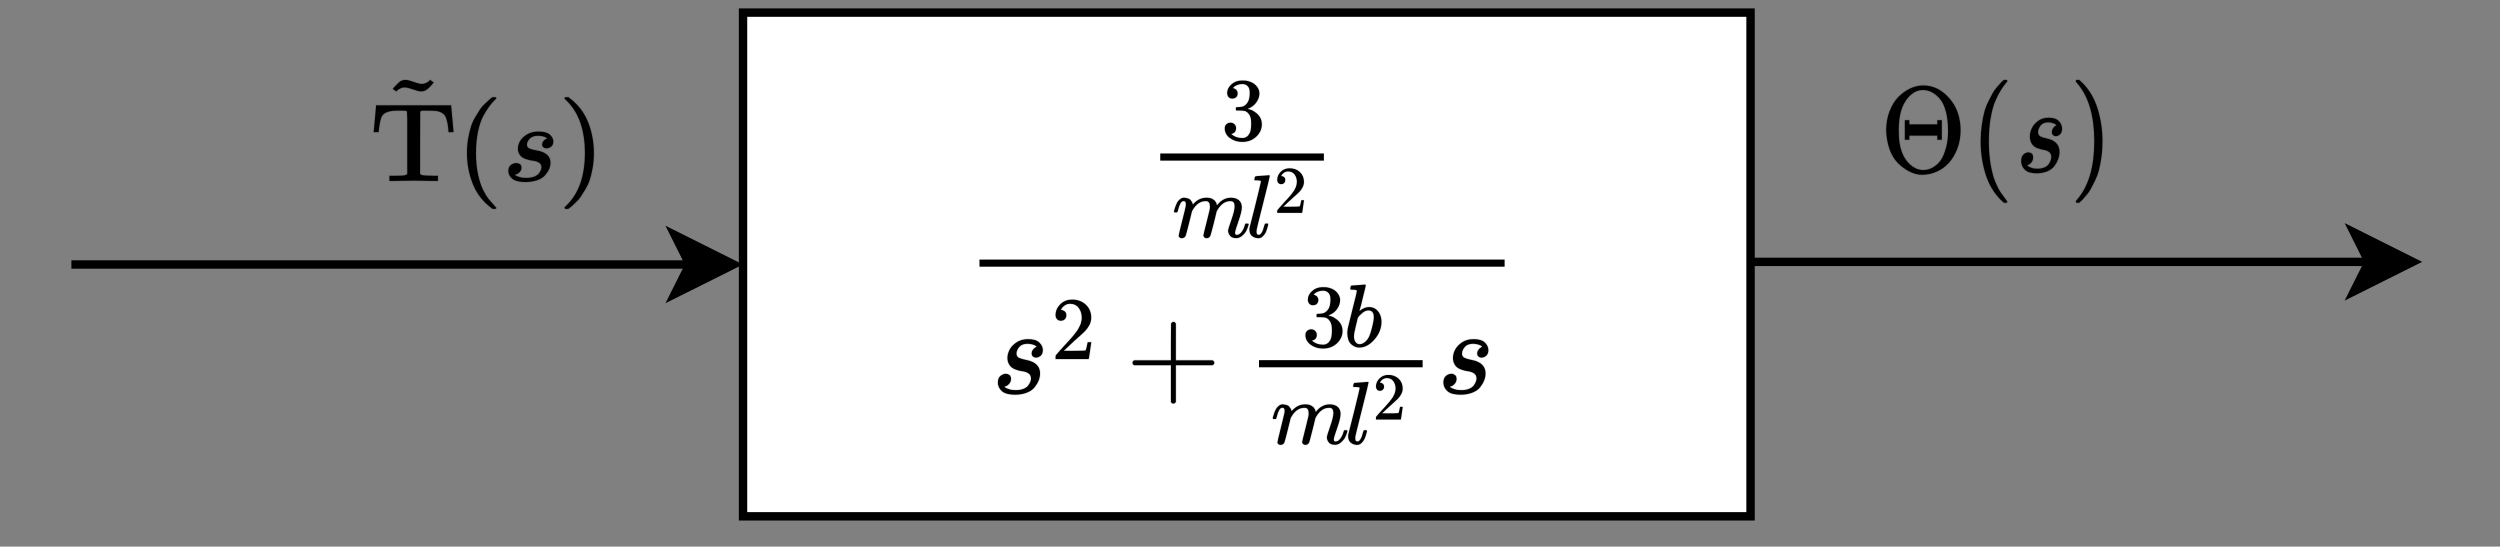 <?xml version="1.0" encoding="UTF-8" standalone="no"?>
<svg 
   width="223.92pt"
   height="48.96pt"
   viewBox="0 0 223.92 48.96"
   version="1.1"
   id="svg71"
   xmlns="http://www.w3.org/2000/svg"
   xmlns:svg="http://www.w3.org/2000/svg" content="%3Cmxfile%20host%3D%22app.diagrams.net%22%20modified%3D%222023-04-05T09%3A17%3A51.542Z%22%20agent%3D%22Mozilla%2F5.0%20(Windows%20NT%2010.0%3B%20Win64%3B%20x64%3B%20rv%3A109.0)%20Gecko%2F20100101%20Firefox%2F111.0%22%20etag%3D%22YkZkEja9U2brMIQycuMo%22%20version%3D%2221.1.2%22%3E%20%20%20%3Cdiagram%20name%3D%22pendule%22%20id%3D%2217q1BwtK06HFn6PT9vOx%22%3E%20%20%20%20%20%3CmxGraphModel%20dx%3D%221056%22%20dy%3D%22328%22%20grid%3D%221%22%20gridSize%3D%2210%22%20guides%3D%221%22%20tooltips%3D%221%22%20connect%3D%221%22%20arrows%3D%221%22%20fold%3D%221%22%20page%3D%220%22%20pageScale%3D%221%22%20pageWidth%3D%22850%22%20pageHeight%3D%221100%22%20math%3D%221%22%20shadow%3D%220%22%3E%20%20%20%20%20%20%20%3Croot%3E%20%20%20%20%20%20%20%20%20%3CmxCell%20id%3D%220%22%20%2F%3E%20%20%20%20%20%20%20%20%20%3CmxCell%20id%3D%221%22%20parent%3D%220%22%20%2F%3E%20%20%20%20%20%20%20%20%20%3CmxCell%20id%3D%223n9F5vre9CEriXd3ix8L-3%22%20value%3D%22%24%24%5Cfrac%7B%5Cfrac%7B3%7D%7Bml%5E2%7D%7D%7Bs%5E2%20%2B%20%5Cfrac%7B3b%7D%7Bml%5E2%7D%20s%7D%24%24%22%20style%3D%22rounded%3D0%3BwhiteSpace%3Dwrap%3Bhtml%3D1%3B%22%20vertex%3D%221%22%20parent%3D%221%22%3E%20%20%20%20%20%20%20%20%20%20%20%3CmxGeometry%20x%3D%22-200%22%20y%3D%22250%22%20width%3D%22120%22%20height%3D%2260%22%20as%3D%22geometry%22%20%2F%3E%20%20%20%20%20%20%20%20%20%3C%2FmxCell%3E%20%20%20%20%20%20%20%20%20%3CmxCell%20id%3D%223n9F5vre9CEriXd3ix8L-4%22%20value%3D%22%22%20style%3D%22endArrow%3Dclassic%3Bhtml%3D1%3Brounded%3D0%3BentryX%3D0%3BentryY%3D0.5%3BentryDx%3D0%3BentryDy%3D0%3B%22%20edge%3D%221%22%20parent%3D%221%22%20target%3D%223n9F5vre9CEriXd3ix8L-3%22%3E%20%20%20%20%20%20%20%20%20%20%20%3CmxGeometry%20width%3D%2250%22%20height%3D%2250%22%20relative%3D%221%22%20as%3D%22geometry%22%3E%20%20%20%20%20%20%20%20%20%20%20%20%20%3CmxPoint%20x%3D%22-280%22%20y%3D%22280%22%20as%3D%22sourcePoint%22%20%2F%3E%20%20%20%20%20%20%20%20%20%20%20%20%20%3CmxPoint%20x%3D%22-150%22%20y%3D%22280%22%20as%3D%22targetPoint%22%20%2F%3E%20%20%20%20%20%20%20%20%20%20%20%3C%2FmxGeometry%3E%20%20%20%20%20%20%20%20%20%3C%2FmxCell%3E%20%20%20%20%20%20%20%20%20%3CmxCell%20id%3D%223n9F5vre9CEriXd3ix8L-5%22%20value%3D%22%22%20style%3D%22endArrow%3Dclassic%3Bhtml%3D1%3Brounded%3D0%3BentryX%3D0%3BentryY%3D0.5%3BentryDx%3D0%3BentryDy%3D0%3B%22%20edge%3D%221%22%20parent%3D%221%22%3E%20%20%20%20%20%20%20%20%20%20%20%3CmxGeometry%20width%3D%2250%22%20height%3D%2250%22%20relative%3D%221%22%20as%3D%22geometry%22%3E%20%20%20%20%20%20%20%20%20%20%20%20%20%3CmxPoint%20x%3D%22-80%22%20y%3D%22279.69%22%20as%3D%22sourcePoint%22%20%2F%3E%20%20%20%20%20%20%20%20%20%20%20%20%20%3CmxPoint%20y%3D%22279.69%22%20as%3D%22targetPoint%22%20%2F%3E%20%20%20%20%20%20%20%20%20%20%20%3C%2FmxGeometry%3E%20%20%20%20%20%20%20%20%20%3C%2FmxCell%3E%20%20%20%20%20%20%20%20%20%3CmxCell%20id%3D%223n9F5vre9CEriXd3ix8L-6%22%20value%3D%22%24%24%5Ctilde%7B%5Ctext%7BT%7D%7D(s)%24%24%22%20style%3D%22text%3Bhtml%3D1%3BstrokeColor%3Dnone%3BfillColor%3Dnone%3Balign%3Dcenter%3BverticalAlign%3Dmiddle%3BwhiteSpace%3Dwrap%3Brounded%3D0%3B%22%20vertex%3D%221%22%20parent%3D%221%22%3E%20%20%20%20%20%20%20%20%20%20%20%3CmxGeometry%20x%3D%22-260%22%20y%3D%22250%22%20width%3D%2260%22%20height%3D%2230%22%20as%3D%22geometry%22%20%2F%3E%20%20%20%20%20%20%20%20%20%3C%2FmxCell%3E%20%20%20%20%20%20%20%20%20%3CmxCell%20id%3D%223n9F5vre9CEriXd3ix8L-7%22%20value%3D%22%24%24%5CTheta(s)%24%24%22%20style%3D%22text%3Bhtml%3D1%3BstrokeColor%3Dnone%3BfillColor%3Dnone%3Balign%3Dcenter%3BverticalAlign%3Dmiddle%3BwhiteSpace%3Dwrap%3Brounded%3D0%3B%22%20vertex%3D%221%22%20parent%3D%221%22%3E%20%20%20%20%20%20%20%20%20%20%20%3CmxGeometry%20x%3D%22-80%22%20y%3D%22250%22%20width%3D%2260%22%20height%3D%2230%22%20as%3D%22geometry%22%20%2F%3E%20%20%20%20%20%20%20%20%20%3C%2FmxCell%3E%20%20%20%20%20%20%20%3C%2Froot%3E%20%20%20%20%20%3C%2FmxGraphModel%3E%20%20%20%3C%2Fdiagram%3E%20%3C%2Fmxfile%3E%20">
  <rect x="0" y="0" width="223.92" height="48.96" fill="#808080" stroke="none"/>
  <defs
     id="defs5">
    <clipPath
       id="clip-0">
      <path
         clip-rule="nonzero"
         d="M 200 10 L 223.922 10 L 223.922 37 L 200 37 Z M 200 10 "
         id="path2" />
    </clipPath>
  </defs>
  <path
     fill-rule="nonzero"
     fill="rgb(100%, 100%, 100%)"
     fill-opacity="1"
     stroke-width="1"
     stroke-linecap="butt"
     stroke-linejoin="miter"
     stroke="rgb(0%, 0%, 0%)"
     stroke-opacity="1"
     stroke-miterlimit="4"
     d="M 88 1.002 L 208.002 1.002 L 208.002 60.998 L 88 60.998 Z M 88 1.002 "
     transform="matrix(0.752, 0, 0, 0.752, 0.376, 0.376)"
     id="path7" />
  <path
     fill-rule="nonzero"
     fill="rgb(0%, 0%, 0%)"
     fill-opacity="1"
     stroke-width="15.916"
     stroke-linecap="butt"
     stroke-linejoin="miter"
     stroke="rgb(0%, 0%, 0%)"
     stroke-opacity="0.094"
     stroke-miterlimit="4"
     d="M 126.965 462.781 C 108.828 462.781 94.837 468.48 84.992 479.879 C 75.146 491.277 69.446 505.784 68.928 523.917 C 68.928 560.702 84.992 593.342 117.12 621.838 C 149.247 650.851 187.594 664.84 233.195 664.84 C 256.513 664.84 271.023 664.84 277.241 663.803 C 326.469 656.032 363.779 638.417 390.207 610.957 C 416.117 583.498 429.59 553.967 430.108 521.845 C 430.108 487.132 418.708 453.456 395.907 420.815 C 373.107 388.175 342.015 364.861 302.114 349.836 L 299.005 347.764 C 299.005 347.246 302.114 346.209 307.815 345.173 C 314.033 343.619 323.879 340.51 336.833 335.847 C 350.306 331.185 362.743 324.449 375.18 315.123 C 429.59 279.893 457.054 232.746 457.054 175.237 C 457.054 122.391 436.326 76.28 394.871 36.905 C 353.416 -2.471 301.078 -22.158 237.858 -22.158 C 184.485 -22.158 138.884 -7.652 100.019 20.844 C 61.155 49.857 41.982 86.124 41.982 130.162 C 41.982 148.814 48.2 163.839 60.118 175.237 C 72.037 186.117 87.064 192.334 105.201 192.852 C 123.856 192.852 138.884 187.153 150.802 175.237 C 163.239 162.803 168.939 147.778 168.939 130.162 C 168.939 122.909 167.902 116.174 165.83 109.957 C 163.757 104.258 161.684 98.558 159.093 93.896 C 156.502 89.233 152.875 85.088 148.211 81.979 C 143.547 78.871 139.402 75.762 135.774 74.208 C 132.665 72.135 129.556 70.581 125.929 70.063 C 122.82 69.545 120.229 68.509 118.156 66.954 L 114.01 65.918 C 148.211 35.869 189.148 20.844 237.858 20.844 C 274.65 20.844 302.114 38.459 320.769 74.208 C 332.17 95.968 337.87 129.644 337.87 175.237 L 337.87 194.925 C 337.87 258.133 316.624 300.617 274.132 321.859 C 263.768 326.004 243.559 328.076 212.985 329.112 L 171.012 330.148 L 167.902 332.221 C 166.866 333.775 165.83 339.474 165.83 347.764 C 165.83 360.198 168.421 365.897 174.121 365.897 C 192.776 365.897 211.949 367.451 232.158 371.078 C 254.441 374.187 275.168 388.175 293.823 413.044 C 312.478 437.913 321.806 475.216 321.806 524.953 L 321.806 533.243 C 321.806 571.064 310.406 597.487 287.087 611.994 C 272.577 621.319 256.513 625.982 239.931 625.982 C 218.685 625.982 198.994 622.356 180.857 615.102 C 163.239 607.849 150.284 600.077 143.029 591.788 C 135.774 584.016 132.147 579.872 132.147 579.872 L 135.256 579.872 C 136.811 579.353 139.92 578.835 143.029 577.799 C 146.138 577.281 149.766 575.727 152.875 573.136 C 156.502 570.546 160.13 567.955 164.793 565.883 C 169.457 563.811 173.084 560.184 175.157 555.003 C 177.23 549.822 179.821 544.641 182.93 539.978 C 186.557 535.315 187.076 528.58 186.039 519.772 C 186.039 505.265 181.375 492.313 172.048 480.915 C 162.72 469.517 147.693 463.818 126.965 462.781 Z M 126.965 462.781 "
     transform="matrix(0.008, 0, 0, -0.008, 109.363, 12.532)"
     id="path9" />
  <path
     fill-rule="nonzero"
     fill="rgb(0%, 0%, 0%)"
     fill-opacity="1"
     stroke-width="15.916"
     stroke-linecap="butt"
     stroke-linejoin="miter"
     stroke="rgb(0%, 0%, 0%)"
     stroke-opacity="0.094"
     stroke-miterlimit="4"
     d="M 20.982 287.139 C 21.5 290.766 22.536 296.465 24.091 303.2 C 25.127 309.417 29.273 322.37 36.009 341.021 C 42.746 359.673 49.482 375.216 56.219 388.168 C 62.437 400.603 73.319 413.037 87.829 424.953 C 102.856 436.869 117.366 442.569 131.875 442.05 C 146.903 441.532 160.894 438.942 174.885 434.797 C 188.876 431.17 199.24 424.953 204.94 417.182 C 211.159 408.892 216.341 401.639 221.004 394.904 C 225.668 388.168 228.259 381.951 228.777 376.252 L 230.85 368.999 C 230.85 367.444 231.368 366.926 231.886 366.926 L 242.768 377.806 C 283.187 420.808 329.825 442.05 384.235 442.05 C 395.117 442.05 405.481 441.532 414.809 439.978 C 424.136 438.424 432.945 436.351 441.236 433.243 C 449.009 429.616 455.228 426.508 459.891 422.881 C 464.555 419.772 469.737 415.627 474.919 410.965 C 480.101 406.302 483.728 402.157 484.765 398.012 C 486.319 393.867 488.91 389.723 493.056 385.06 C 497.201 380.397 498.238 376.252 497.201 373.143 C 495.647 369.517 496.683 366.408 499.792 363.818 C 503.42 361.227 503.938 359.155 501.865 357.082 L 510.156 366.926 C 552.13 417.182 601.876 442.05 658.877 442.05 C 695.151 442.05 724.17 433.243 745.934 415.109 C 768.216 396.976 779.098 370.553 780.135 335.84 C 780.135 302.164 767.18 249.318 741.788 177.82 C 716.915 106.841 703.96 63.839 703.96 49.85 C 704.478 40.524 706.551 34.307 709.142 31.199 C 711.733 27.572 716.915 26.018 724.17 26.018 C 742.825 26.018 759.925 35.862 775.989 56.067 C 792.053 75.755 805.008 103.214 814.854 137.927 C 816.926 145.18 818.999 149.843 821.072 150.879 C 823.145 152.434 828.327 152.952 837.136 152.952 C 850.091 152.952 856.827 150.361 856.827 145.18 C 856.827 144.144 855.791 139.481 853.2 130.155 C 847.5 110.468 840.245 91.816 830.918 73.165 C 821.59 54.513 806.562 35.862 784.798 17.21 C 763.552 -1.441 740.752 -10.767 715.879 -10.249 C 684.787 -10.249 661.987 -0.923 647.995 17.21 C 634.004 34.825 626.749 53.477 626.749 73.165 C 626.749 85.599 639.186 125.493 663.023 192.845 C 686.86 260.198 699.296 310.972 699.815 345.166 C 699.815 384.542 685.305 404.229 655.768 404.229 L 651.105 404.229 C 593.585 404.229 545.393 370.553 506.01 303.2 L 498.756 290.766 L 466.11 157.097 C 443.827 69.538 431.391 22.909 427.763 16.174 C 419.472 -1.96 404.963 -10.767 384.753 -10.767 C 376.462 -10.767 369.208 -8.695 364.026 -4.032 C 358.844 0.631 355.216 4.776 353.144 7.884 C 351.071 11.511 350.034 14.62 350.034 18.246 C 350.034 25.5 361.435 73.165 384.235 161.241 L 419.99 306.827 C 422.063 317.189 423.1 329.623 423.1 345.166 C 423.1 384.542 408.59 404.229 379.053 404.229 L 373.871 404.229 C 316.87 404.229 268.16 370.553 228.777 303.2 L 222.041 290.766 L 188.876 157.097 C 167.112 69.538 154.157 22.909 151.048 16.174 C 142.239 -1.96 128.248 -10.767 108.038 -10.767 C 99.229 -10.767 92.492 -9.213 86.792 -5.068 C 81.61 -0.923 77.983 3.221 75.91 6.848 C 73.837 10.993 73.319 14.101 73.837 17.21 C 73.837 25.5 86.792 80.418 112.184 180.929 C 138.093 283.512 151.048 337.395 151.048 342.058 C 153.121 351.901 154.157 361.227 154.157 368.999 C 154.157 392.831 145.866 404.747 128.766 404.747 C 114.257 404.747 101.82 395.422 91.974 376.77 C 82.129 358.119 74.356 337.913 69.174 316.153 C 63.474 293.874 59.846 281.958 57.255 279.886 C 55.701 278.85 50.519 277.813 41.191 277.813 L 27.2 277.813 C 23.055 281.958 20.982 285.067 20.982 287.139 Z M 20.982 287.139 "
     transform="matrix(0.008, 0, 0, -0.008, 104.986, 21.247)"
     id="path11" />
  <path
     fill-rule="nonzero"
     fill="rgb(0%, 0%, 0%)"
     fill-opacity="1"
     stroke-width="15.916"
     stroke-linecap="butt"
     stroke-linejoin="miter"
     stroke="rgb(0%, 0%, 0%)"
     stroke-opacity="0.094"
     stroke-miterlimit="4"
     d="M 117.185 59.176 C 117.185 36.898 125.476 26.018 142.058 26.018 C 166.413 26.018 187.659 61.248 204.759 131.192 C 208.905 144.144 212.532 151.397 215.123 151.916 C 216.16 152.434 219.787 152.952 224.969 152.952 L 229.114 152.952 C 234.815 152.952 238.96 152.952 241.033 152.952 C 243.106 152.952 244.66 152.434 246.215 150.879 C 247.251 149.843 247.769 147.253 247.769 144.144 C 247.251 139.999 246.215 134.818 245.178 128.083 C 243.624 121.348 239.996 108.913 233.778 89.744 C 228.078 71.092 221.342 55.549 214.087 43.115 C 206.832 30.162 196.468 18.246 182.995 5.812 C 169.522 -6.104 154.495 -11.803 136.876 -10.767 C 113.039 -10.767 90.757 -3.514 70.029 10.993 C 49.301 25.5 38.419 50.368 37.901 85.081 C 37.901 92.852 38.419 98.551 38.938 102.178 L 104.23 360.191 C 146.204 530.127 166.931 617.686 166.931 622.867 C 166.931 624.939 166.413 626.493 165.895 628.048 C 165.377 629.084 163.822 630.638 161.749 632.192 C 160.195 633.229 158.122 633.747 157.086 633.747 C 155.531 633.747 152.94 634.265 148.794 634.783 C 145.167 635.819 142.576 635.819 141.022 635.819 C 139.467 635.819 136.876 636.337 132.212 636.855 C 127.549 637.892 123.921 637.892 121.848 636.855 C 115.112 636.855 110.966 636.855 108.894 636.855 C 106.821 636.855 104.23 637.373 101.121 637.892 C 97.493 638.41 95.421 639.446 94.902 641 C 94.384 642.554 93.866 644.109 93.866 647.217 C 93.866 648.254 94.902 652.916 95.939 661.206 C 99.566 673.64 103.194 680.894 106.821 681.93 C 110.966 683.484 134.803 685.557 178.85 688.147 C 189.214 688.665 200.096 689.183 213.05 690.219 C 225.487 690.738 235.851 691.774 243.106 692.81 C 250.36 694.364 253.988 694.882 253.988 693.846 C 261.761 693.846 265.906 691.256 265.906 686.075 C 265.906 678.821 241.551 578.828 192.841 386.096 C 144.131 193.363 119.257 92.334 118.221 83.008 C 118.221 81.454 118.221 78.864 118.221 75.237 C 118.221 71.092 117.703 67.466 117.185 64.875 Z M 117.185 59.176 "
     transform="matrix(0.008, 0, 0, -0.008, 111.605, 21.247)"
     id="path13" />
  <path
     fill-rule="nonzero"
     fill="rgb(0%, 0%, 0%)"
     fill-opacity="1"
     stroke-width="19.796"
     stroke-linecap="butt"
     stroke-linejoin="miter"
     stroke="rgb(0%, 0%, 0%)"
     stroke-opacity="0.076"
     stroke-miterlimit="4"
     d="M 109.171 428.79 C 91.124 428.79 76.945 435.234 65.988 446.833 C 55.031 459.076 49.875 473.898 49.875 491.296 C 49.875 538.338 67.921 579.579 102.725 613.733 C 138.174 648.53 182.646 665.929 234.852 665.929 C 295.437 665.929 346.353 647.241 386.958 609.866 C 427.563 572.491 448.187 524.161 448.832 464.876 C 448.832 436.522 442.387 408.813 428.852 383.037 C 415.962 357.261 399.849 334.063 381.157 314.731 C 362.466 295.399 335.397 270.912 301.237 241.269 C 276.745 220.648 243.875 189.717 200.692 149.12 L 142.041 93.057 L 218.094 91.768 C 322.506 91.768 378.579 93.701 385.025 96.923 C 389.536 98.212 397.915 127.855 408.872 185.851 L 408.872 189.073 L 448.832 189.073 L 448.832 185.851 C 448.187 183.917 444.32 153.631 435.942 94.99 C 428.207 36.35 423.051 5.418 421.118 2.841 L 421.118 0.263 L 49.875 0.263 L 49.875 31.194 C 49.875 35.705 51.808 40.86 56.32 46.016 C 60.187 51.171 69.855 62.77 85.968 80.813 C 105.304 102.079 122.061 120.766 136.24 136.876 C 142.041 143.965 153.642 156.208 169.755 174.251 C 186.513 192.295 198.114 204.538 203.915 210.982 C 209.716 217.426 219.383 228.381 232.918 243.847 C 246.453 259.312 255.476 270.912 261.277 278 C 266.433 285.088 274.167 295.399 283.835 308.287 C 294.147 320.53 301.237 331.485 305.104 339.862 C 308.971 348.884 314.128 358.55 319.928 368.86 C 325.729 379.815 330.241 390.126 332.819 401.08 C 335.397 411.391 337.975 421.701 339.908 430.723 C 341.842 440.389 343.131 451.344 343.131 464.232 C 343.131 506.118 331.53 542.204 308.971 573.135 C 286.413 603.422 254.187 618.888 212.294 618.888 C 189.735 618.888 170.4 613.088 154.287 602.133 C 137.529 590.534 125.928 579.579 118.838 569.269 C 112.393 558.314 109.171 551.87 109.171 549.937 C 109.171 549.293 110.46 549.293 113.682 549.293 C 125.928 549.293 138.174 544.137 151.064 535.116 C 163.955 525.45 169.755 510.629 169.755 488.719 C 169.755 472.609 164.599 458.432 154.287 446.833 C 143.33 435.878 128.506 429.434 109.171 428.79 Z M 109.171 428.79 "
     transform="matrix(0.006, 0, 0, -0.006, 114.1, 19.068)"
     id="path15" />
  <path
     fill-rule="nonzero"
     fill="rgb(0%, 0%, 0%)"
     fill-opacity="1"
     d="M 103.922 14.387 L 118.578 14.387 L 118.578 13.746 L 103.922 13.746 Z M 103.922 14.387 "
     id="path17" />
  <path
     fill-rule="nonzero"
     fill="rgb(0%, 0%, 0%)"
     fill-opacity="1"
     stroke-width="11.253"
     stroke-linecap="butt"
     stroke-linejoin="miter"
     stroke="rgb(0%, 0%, 0%)"
     stroke-opacity="0.133"
     stroke-miterlimit="4"
     d="M 130.898 289.051 C 130.898 310.296 136.394 331.907 147.018 353.885 C 157.643 375.863 176.327 396.375 203.072 415.056 C 229.816 433.737 262.056 442.528 300.158 442.162 C 341.191 442.162 371.232 433.005 389.917 415.056 C 408.601 397.108 418.493 376.962 418.859 354.984 C 418.859 333.739 413.364 317.988 402.007 308.098 C 390.649 297.842 377.827 292.714 363.905 291.981 C 355.479 291.981 347.419 294.545 340.091 300.04 C 332.764 305.168 328.734 313.959 328.001 326.046 C 328.001 336.669 330.932 345.826 337.161 353.885 C 343.022 361.943 348.518 368.17 354.013 371.833 C 359.509 375.863 363.539 378.06 366.836 378.06 C 367.569 378.06 367.935 378.427 367.935 379.159 C 367.935 380.991 365.737 383.921 360.974 387.95 C 356.211 391.98 348.151 395.643 336.061 398.939 C 323.971 402.236 311.149 404.434 296.861 405.166 C 264.987 405.166 241.54 396.375 226.885 379.159 C 212.231 361.577 204.537 343.995 204.171 326.046 C 204.171 309.197 210.399 297.842 222.855 290.882 C 235.678 284.289 253.996 278.794 278.176 274.033 C 301.99 269.271 319.209 264.509 329.833 259.014 C 374.163 239.601 396.145 207.733 396.145 163.045 C 396.145 144.364 392.481 125.683 385.154 107.002 C 377.827 88.321 366.836 69.64 352.181 50.959 C 337.161 32.278 316.278 17.626 289.167 7.003 C 261.69 -3.619 230.183 -9.48 195.012 -9.846 C 143.721 -9.846 107.451 -0.323 85.836 19.091 C 64.587 38.505 53.596 60.849 52.863 86.856 C 52.863 112.863 59.824 131.544 74.112 142.899 C 88.034 154.254 102.689 160.115 118.076 160.115 C 127.968 160.115 137.493 156.818 145.919 150.957 C 154.712 145.097 159.475 134.84 159.841 119.822 C 159.841 102.606 153.979 87.954 141.889 75.867 C 130.166 64.145 119.541 57.918 111.115 57.918 C 109.649 57.186 108.55 56.819 107.818 56.819 C 107.451 56.819 107.085 56.453 107.085 54.988 C 107.818 53.156 110.382 50.226 115.145 46.929 C 119.541 43.633 130.166 39.237 145.919 34.109 C 162.039 28.615 180.357 26.417 200.874 27.149 C 225.054 27.149 245.57 30.812 263.155 38.138 C 280.374 45.464 292.831 54.622 300.891 65.977 C 308.951 77.332 314.812 87.588 318.11 97.112 C 321.407 106.269 322.872 114.694 322.872 122.02 C 322.872 140.701 315.911 154.62 301.99 164.144 C 288.068 173.301 271.948 179.162 253.996 180.994 C 236.044 182.825 216.261 187.953 195.012 196.012 C 173.763 204.07 158.009 215.792 148.117 231.176 C 136.76 247.659 130.898 267.073 130.898 289.051 Z M 130.898 289.051 "
     transform="matrix(0.011, 0, 0, -0.011, 88.796, 35.243)"
     id="path19" />
  <path
     fill-rule="nonzero"
     fill="rgb(0%, 0%, 0%)"
     fill-opacity="1"
     stroke-width="15.916"
     stroke-linecap="butt"
     stroke-linejoin="miter"
     stroke="rgb(0%, 0%, 0%)"
     stroke-opacity="0.094"
     stroke-miterlimit="4"
     d="M 108.854 429.057 C 91.235 429.057 76.726 434.756 65.844 447.19 C 55.48 459.106 49.78 473.613 49.78 491.228 C 49.78 538.375 67.917 579.305 103.154 614.018 C 138.391 648.73 182.437 665.827 234.775 665.827 C 295.922 665.827 346.186 647.176 387.124 609.873 C 427.543 572.57 448.27 524.387 448.789 464.805 C 448.789 436.31 442.57 408.851 429.097 382.946 C 415.624 357.041 399.56 334.245 380.905 315.075 C 362.25 295.905 335.823 271.037 301.104 240.987 C 276.749 220.263 243.584 189.695 201.092 148.766 L 142.018 92.811 L 218.193 91.775 C 322.868 91.775 378.314 93.847 385.051 96.956 C 389.715 98.51 397.488 128.042 408.888 186.069 L 408.888 189.177 L 448.789 189.177 L 448.789 186.069 C 448.27 183.996 444.125 153.428 435.834 94.883 C 428.061 36.338 422.879 5.77 420.806 3.18 L 420.806 0.071 L 49.78 0.071 L 49.78 31.157 C 49.78 35.82 51.853 40.483 55.998 46.182 C 60.144 51.363 69.99 62.761 86.054 80.895 C 105.227 102.137 121.809 120.788 135.8 136.849 C 142.018 143.585 153.419 156.019 170.001 174.152 C 186.583 191.768 197.983 204.202 204.202 210.937 C 209.902 217.673 219.747 228.553 233.22 244.096 C 246.175 259.12 255.503 270.519 261.203 277.772 C 266.385 285.543 274.158 295.387 284.003 307.822 C 293.849 320.774 301.104 331.136 305.249 339.944 C 308.877 348.751 314.058 358.077 319.759 368.957 C 325.977 379.837 330.122 390.199 333.232 401.079 C 335.823 411.441 337.895 421.803 339.968 431.129 C 342.041 440.455 343.077 451.335 343.077 463.769 C 343.077 506.253 331.677 542.52 308.877 573.088 C 286.076 603.656 253.948 619.199 211.974 619.199 C 190.21 619.199 170.519 613.5 153.937 602.101 C 137.355 590.703 125.436 579.823 119.218 568.943 C 112.481 558.581 108.854 551.846 108.854 549.773 C 108.854 549.255 110.409 549.255 114.036 549.255 C 125.954 549.255 138.391 544.074 150.828 534.749 C 163.783 525.423 170.001 510.398 170.001 489.156 C 170.001 472.577 164.819 458.588 153.937 447.19 C 143.573 435.792 128.545 429.575 108.854 429.057 Z M 108.854 429.057 "
     transform="matrix(0.008, 0, 0, -0.008, 94.148, 32.161)"
     id="path21" />
  <path
     fill-rule="nonzero"
     fill="rgb(0%, 0%, 0%)"
     fill-opacity="1"
     stroke-width="11.253"
     stroke-linecap="butt"
     stroke-linejoin="miter"
     stroke="rgb(0%, 0%, 0%)"
     stroke-opacity="0.133"
     stroke-miterlimit="4"
     d="M 56.024 237.037 C 56.024 237.037 56.024 241.432 56.024 249.857 C 56.024 258.648 60.787 265.241 69.946 270.003 L 368.897 270.003 L 368.897 419.818 L 369.996 569.999 C 376.591 578.79 382.819 582.82 389.047 582.82 C 397.84 582.82 404.435 578.058 408.831 568.168 L 408.831 270.003 L 707.05 270.003 C 716.942 264.509 722.071 257.916 722.071 249.857 C 722.071 242.165 716.942 235.205 707.05 230.077 L 408.831 230.077 L 408.831 -68.087 C 403.702 -77.245 397.84 -82.007 390.879 -82.007 L 386.849 -82.007 C 379.156 -82.007 372.927 -77.245 368.897 -68.087 L 368.897 230.077 L 69.946 230.077 C 60.787 234.839 56.024 241.432 56.024 249.857 Z M 56.024 237.037 "
     transform="matrix(0.011, 0, 0, -0.011, 100.821, 35.243)"
     id="path23" />
  <path
     fill-rule="nonzero"
     fill="rgb(0%, 0%, 0%)"
     fill-opacity="1"
     stroke-width="15.916"
     stroke-linecap="butt"
     stroke-linejoin="miter"
     stroke="rgb(0%, 0%, 0%)"
     stroke-opacity="0.094"
     stroke-miterlimit="4"
     d="M 126.781 462.912 C 109.163 462.912 95.171 468.611 84.807 480.01 C 74.962 491.408 69.78 505.915 68.743 524.048 C 68.743 560.833 84.807 593.473 116.935 621.969 C 149.063 650.464 187.41 664.971 233.011 664.971 C 256.329 664.971 270.839 664.453 277.057 663.934 C 326.285 656.163 364.114 638.548 390.023 611.088 C 415.933 583.629 429.406 554.098 429.924 521.976 C 429.924 487.263 418.524 453.587 396.241 420.946 C 373.441 388.306 341.831 364.474 301.93 349.967 L 298.821 347.895 C 298.821 347.377 301.93 346.34 308.149 344.786 C 313.849 343.75 323.694 340.641 337.167 335.978 C 350.122 331.315 363.077 324.58 374.996 315.254 C 429.924 279.506 456.87 232.877 456.87 174.85 C 456.87 122.522 436.142 76.411 395.205 37.036 C 353.75 -2.34 301.412 -22.027 238.193 -22.027 C 184.819 -22.027 138.7 -7.521 99.835 20.975 C 61.489 49.47 41.797 86.255 41.797 129.775 C 41.797 148.427 48.016 163.452 59.934 174.85 C 71.853 186.248 86.88 192.465 105.017 192.983 C 123.672 192.983 139.218 186.766 151.136 174.85 C 163.055 162.934 168.755 147.909 168.755 129.775 C 168.755 122.522 168.237 115.787 166.164 110.088 C 164.091 103.87 161.5 98.689 158.909 94.027 C 156.318 89.364 152.691 85.219 148.027 82.11 C 143.363 78.484 139.218 75.893 136.109 73.821 C 132.481 71.748 129.372 70.712 125.745 70.194 C 122.636 69.158 120.045 68.122 117.972 67.085 L 113.826 66.049 C 148.027 36 189.482 20.975 238.193 20.975 C 274.466 20.975 302.449 38.59 321.103 73.821 C 332.504 96.099 338.204 129.775 338.204 174.85 L 338.204 195.056 C 338.204 258.264 316.44 300.748 273.948 321.99 C 264.102 326.134 243.893 328.207 212.801 329.243 L 170.828 329.761 L 168.237 331.834 C 166.682 333.906 166.164 339.087 166.164 347.895 C 166.164 359.811 168.755 366.028 173.937 366.028 C 192.592 366.028 211.765 367.582 231.974 371.209 C 254.775 374.318 275.503 388.306 294.157 413.175 C 312.812 437.526 322.14 474.829 322.14 525.084 L 322.14 532.856 C 322.14 571.195 310.221 597.1 286.903 612.125 C 272.393 621.45 256.848 626.113 239.747 626.113 C 218.501 626.113 198.81 622.487 181.191 615.233 C 163.055 607.462 150.1 600.208 142.845 591.919 C 135.59 584.147 131.963 580.003 131.963 580.003 L 135.072 580.003 C 137.145 579.484 139.736 578.448 142.845 577.93 C 146.472 577.412 149.582 575.858 153.209 572.749 C 156.318 570.159 160.464 568.086 165.127 566.014 C 169.791 563.942 172.9 560.315 174.973 555.134 C 177.046 549.435 179.637 544.772 182.746 540.109 C 186.373 535.446 187.41 528.711 185.855 519.903 C 185.855 505.396 181.191 492.444 171.864 481.046 C 162.536 469.648 147.509 463.43 126.781 462.912 Z M 126.781 462.912 "
     transform="matrix(0.008, 0, 0, -0.008, 116.591, 31.041)"
     id="path25" />
  <path
     fill-rule="nonzero"
     fill="rgb(0%, 0%, 0%)"
     fill-opacity="1"
     stroke-width="15.916"
     stroke-linecap="butt"
     stroke-linejoin="miter"
     stroke="rgb(0%, 0%, 0%)"
     stroke-opacity="0.094"
     stroke-miterlimit="4"
     d="M 72.946 646.837 C 72.946 653.572 74.501 661.344 77.092 670.152 C 79.683 678.441 83.828 683.104 89.01 683.104 C 89.528 683.104 113.883 684.658 161.039 687.767 C 208.194 691.394 232.549 693.466 234.104 693.984 C 241.877 693.984 246.023 690.876 246.023 685.176 C 246.023 678.959 234.622 631.294 211.822 542.181 C 206.64 519.385 200.94 496.071 195.24 472.238 C 189.021 447.888 183.839 429.754 180.212 417.838 L 176.066 399.186 C 176.066 397.114 178.139 398.15 181.767 401.777 C 214.413 428.718 248.095 442.188 282.814 442.188 C 324.27 442.188 357.434 426.646 382.825 396.078 C 408.217 365.51 421.172 326.653 422.208 280.024 C 422.208 205.936 395.78 139.101 342.925 79.002 C 290.587 18.902 233.586 -11.147 172.957 -11.147 C 139.793 -11.147 109.22 1.805 81.755 27.192 C 54.809 52.579 40.818 93.508 39.782 149.981 L 39.782 158.789 C 39.782 172.777 42.891 192.465 48.073 216.816 C 53.255 241.685 69.837 307.483 96.783 414.211 C 130.465 545.29 147.048 615.233 147.048 623.005 C 147.048 630.776 134.093 635.439 109.22 636.993 C 105.592 636.993 103.001 636.993 100.928 636.993 L 95.747 636.993 C 89.528 636.993 84.864 636.993 82.792 636.993 C 81.237 636.993 78.646 638.03 76.055 640.102 C 73.464 642.174 72.428 644.247 72.946 646.837 Z M 336.188 325.098 L 336.188 330.797 C 336.188 380.535 315.46 404.885 275.041 404.885 C 263.641 404.885 252.241 402.295 239.804 397.114 C 227.886 391.415 217.004 384.68 207.158 375.872 C 196.794 367.582 188.503 359.293 181.248 352.039 C 173.475 344.786 167.775 337.533 163.112 329.761 L 156.893 321.99 L 136.166 235.985 C 121.138 178.477 113.883 138.065 113.883 114.232 C 113.883 82.11 122.174 57.76 138.238 42.217 C 148.602 31.337 162.075 26.156 178.139 26.156 C 199.903 26.156 222.186 36.518 244.986 57.76 C 261.568 73.303 275.041 91.954 284.887 114.232 C 295.251 135.992 306.133 171.223 318.051 218.888 C 329.97 267.071 336.188 302.302 336.188 325.098 Z M 336.188 325.098 "
     transform="matrix(0.008, 0, 0, -0.008, 120.36, 31.041)"
     id="path27" />
  <path
     fill-rule="nonzero"
     fill="rgb(0%, 0%, 0%)"
     fill-opacity="1"
     stroke-width="15.916"
     stroke-linecap="butt"
     stroke-linejoin="miter"
     stroke="rgb(0%, 0%, 0%)"
     stroke-opacity="0.094"
     stroke-miterlimit="4"
     d="M 20.903 286.752 C 21.421 290.897 22.457 296.078 24.012 302.813 C 25.567 309.548 29.194 322.501 35.93 341.152 C 42.667 359.804 49.403 375.347 56.14 387.781 C 62.876 400.734 73.24 413.168 87.75 425.084 C 102.777 437 117.287 442.7 131.796 442.181 C 146.824 441.145 160.815 439.073 174.806 434.928 C 188.797 430.783 199.161 425.084 204.861 416.795 C 211.08 409.023 216.262 401.77 220.925 395.035 C 225.589 388.299 228.18 382.082 229.216 375.865 L 230.771 369.13 C 230.771 367.575 231.289 367.057 231.807 367.057 L 243.208 377.937 C 283.109 420.421 329.746 442.181 384.156 442.181 C 395.556 442.181 405.92 441.145 415.248 440.109 C 424.575 438.555 432.866 436.482 441.157 432.856 C 448.93 429.747 455.149 426.12 459.812 423.012 C 464.476 419.903 469.658 415.758 474.84 411.096 C 480.54 406.433 483.649 401.77 485.204 398.143 C 486.24 393.998 488.831 389.854 492.977 385.191 C 497.122 380.528 498.159 376.383 497.122 372.756 C 495.568 369.648 496.604 366.539 500.231 363.949 C 503.341 361.358 503.859 358.768 501.786 357.213 L 510.077 367.057 C 552.051 416.795 601.797 442.181 658.798 442.181 C 695.072 442.181 724.091 432.856 745.855 415.24 C 768.137 397.107 779.537 370.684 780.056 335.971 C 780.056 301.777 767.101 249.449 742.228 177.951 C 716.836 106.454 703.881 63.97 703.881 49.981 C 704.918 40.655 706.472 34.438 709.063 30.812 C 711.654 27.703 716.836 26.149 724.091 26.149 C 742.746 26.149 759.846 35.993 775.91 56.198 C 791.974 75.886 804.929 103.345 814.775 138.058 C 816.847 145.311 818.92 149.456 820.993 151.01 C 823.066 152.565 828.248 153.083 837.057 153.083 C 850.53 153.083 856.748 150.492 856.748 144.793 C 856.748 144.275 855.712 139.094 853.121 129.768 C 847.421 110.599 840.166 91.429 830.839 72.778 C 821.511 54.126 806.483 35.474 785.238 16.823 C 763.473 -1.829 740.673 -10.636 715.8 -10.118 C 684.708 -10.118 661.908 -0.792 647.916 16.823 C 633.925 34.956 627.189 53.608 627.189 72.778 C 627.189 85.73 639.107 125.624 662.944 192.976 C 686.781 260.329 699.218 311.103 700.254 344.779 C 700.254 384.154 685.226 403.842 656.207 403.842 L 651.026 403.842 C 593.506 403.842 545.314 370.166 505.932 302.813 L 499.195 290.897 L 466.031 157.227 C 443.748 69.669 431.312 22.522 428.203 15.787 C 419.393 -1.829 404.884 -11.154 385.193 -11.154 C 376.383 -11.154 369.129 -8.564 363.947 -3.901 C 358.765 0.762 355.137 4.907 353.065 8.015 C 350.992 11.124 349.955 14.751 349.955 17.859 C 349.955 25.112 361.356 72.778 384.156 160.854 L 419.911 306.958 C 421.984 316.802 423.021 329.754 423.021 344.779 C 423.021 384.154 408.511 403.842 378.974 403.842 L 373.792 403.842 C 316.791 403.842 268.081 370.166 229.216 302.813 L 221.962 290.897 L 188.797 157.227 C 167.033 69.669 154.078 22.522 150.969 15.787 C 142.16 -1.829 128.169 -11.154 107.959 -11.154 C 99.15 -11.154 92.413 -9.082 87.232 -4.937 C 81.531 -0.792 77.904 2.834 75.831 6.979 C 73.759 11.124 73.24 14.232 73.759 16.823 C 73.759 25.631 86.713 80.549 112.105 181.06 C 138.014 283.643 150.969 337.526 150.969 342.189 C 153.042 352.032 154.078 360.84 154.078 369.13 C 154.078 392.962 145.787 404.878 129.205 404.878 C 114.178 404.878 101.741 395.553 91.895 376.901 C 82.05 358.25 74.277 338.044 69.095 315.766 C 63.913 294.005 59.767 282.089 57.176 280.017 C 55.622 278.462 50.44 277.944 41.112 277.944 L 27.121 277.944 C 22.976 282.089 20.903 285.198 20.903 286.752 Z M 20.903 286.752 "
     transform="matrix(0.008, 0, 0, -0.008, 113.831, 39.756)"
     id="path29" />
  <path
     fill-rule="nonzero"
     fill="rgb(0%, 0%, 0%)"
     fill-opacity="1"
     stroke-width="15.916"
     stroke-linecap="butt"
     stroke-linejoin="miter"
     stroke="rgb(0%, 0%, 0%)"
     stroke-opacity="0.094"
     stroke-miterlimit="4"
     d="M 117.106 58.789 C 117.106 37.029 125.397 26.149 141.979 26.149 C 166.852 26.149 187.58 60.861 205.199 130.804 C 208.826 144.275 212.453 151.528 215.044 152.047 C 216.081 152.565 219.708 153.083 224.89 153.083 L 229.035 153.083 C 235.254 153.083 238.881 153.083 240.954 153.083 C 243.027 153.083 244.581 152.565 246.136 151.01 C 247.172 149.456 248.209 147.384 248.209 143.757 C 247.172 140.13 246.136 134.431 245.099 128.214 C 243.545 121.479 239.918 108.526 234.217 89.875 C 227.999 71.223 221.263 55.68 214.008 43.246 C 206.753 30.293 196.389 17.859 182.916 5.943 C 169.443 -5.973 154.416 -11.672 136.797 -11.154 C 112.96 -11.154 90.678 -3.901 69.95 11.124 C 49.222 25.631 38.859 50.499 37.822 85.212 C 37.822 92.983 38.34 98.682 38.859 101.791 L 104.151 359.804 C 146.125 530.258 166.852 617.817 166.852 622.998 C 166.852 625.07 166.852 626.624 165.816 628.179 C 165.298 629.215 163.743 630.769 162.189 631.805 C 160.116 633.36 158.561 633.878 157.007 633.878 C 155.452 633.878 152.861 634.396 149.234 634.914 C 145.088 635.432 142.497 635.95 140.943 635.95 C 139.906 635.95 136.797 636.468 132.133 636.986 C 127.47 637.504 123.842 637.504 121.769 636.986 C 115.551 636.986 110.887 636.986 108.815 636.986 C 106.742 636.986 104.151 637.504 101.042 638.023 C 97.414 638.541 95.86 639.577 94.823 641.131 C 94.305 642.167 93.787 644.24 93.787 646.83 C 93.787 648.384 94.823 653.047 95.86 660.819 C 99.487 673.771 103.115 680.507 106.742 682.061 C 110.887 683.097 135.243 685.169 178.771 687.76 C 189.135 688.796 200.535 689.314 212.971 689.832 C 225.408 690.869 235.772 691.905 243.027 692.941 C 250.281 694.495 253.909 694.495 253.909 693.977 C 262.2 693.977 265.827 691.387 265.827 686.206 C 265.827 678.434 241.472 578.441 192.762 386.227 C 144.57 193.494 119.179 92.465 118.142 83.139 C 118.142 81.585 118.142 78.995 118.142 74.85 C 118.142 71.223 117.624 67.597 117.106 65.006 Z M 117.106 58.789 "
     transform="matrix(0.008, 0, 0, -0.008, 120.449, 39.756)"
     id="path31" />
  <path
     fill-rule="nonzero"
     fill="rgb(0%, 0%, 0%)"
     fill-opacity="1"
     stroke-width="19.796"
     stroke-linecap="butt"
     stroke-linejoin="miter"
     stroke="rgb(0%, 0%, 0%)"
     stroke-opacity="0.076"
     stroke-miterlimit="4"
     d="M 109.074 428.952 C 91.027 428.952 76.848 434.752 65.891 446.995 C 55.579 459.239 49.778 473.416 49.778 490.815 C 49.778 538.5 67.824 579.098 103.273 613.895 C 138.077 648.693 182.549 666.092 234.755 666.092 C 295.984 666.092 346.256 647.404 386.861 610.029 C 427.466 572.654 448.09 524.324 448.735 465.039 C 448.735 436.041 442.29 408.976 428.755 383.2 C 415.864 356.779 399.752 334.225 381.06 314.893 C 362.369 295.561 335.944 271.074 301.14 240.787 C 277.293 220.166 243.778 189.88 201.24 149.282 L 141.944 93.22 L 217.997 91.931 C 322.409 91.931 378.482 93.864 384.928 97.086 C 389.439 98.375 397.818 128.017 408.775 186.013 L 408.775 189.235 L 448.735 189.235 L 448.735 186.013 C 448.09 184.08 444.223 153.793 435.845 95.153 C 428.11 36.512 422.954 5.581 421.021 3.003 L 421.021 -0.219 L 49.778 -0.219 L 49.778 30.713 C 49.778 35.868 51.711 40.379 56.223 46.178 C 60.09 51.333 69.758 62.933 85.871 80.976 C 105.206 102.241 121.964 120.929 136.143 137.039 C 141.944 143.483 153.545 155.726 170.303 173.77 C 186.416 191.813 198.017 204.056 203.818 211.145 C 210.263 217.589 219.931 228.544 232.821 244.009 C 246.356 259.475 255.379 270.43 261.18 278.162 C 266.336 285.251 274.07 295.561 283.738 307.805 C 294.05 320.693 301.14 331.648 305.007 340.025 C 308.874 348.402 314.031 358.068 319.831 369.023 C 326.276 379.978 330.144 390.288 332.722 401.243 C 335.944 411.553 337.878 421.864 339.811 430.885 C 341.745 440.551 343.034 451.506 343.034 463.75 C 343.034 506.28 331.433 542.367 308.874 573.298 C 286.316 603.585 254.09 619.05 212.197 619.05 C 190.283 619.05 170.947 613.251 154.19 602.296 C 137.432 590.697 125.831 579.742 118.741 568.787 C 112.296 558.477 109.074 552.033 109.074 550.1 C 109.074 549.455 110.363 548.811 114.23 548.811 C 125.831 548.811 138.077 544.3 150.967 535.278 C 163.858 525.612 170.303 510.147 170.303 488.881 C 170.303 472.127 164.502 458.595 154.19 446.995 C 143.233 435.396 128.409 429.597 109.074 428.952 Z M 109.074 428.952 "
     transform="matrix(0.006, 0, 0, -0.006, 122.944, 37.577)"
     id="path33" />
  <path
     fill-rule="nonzero"
     fill="rgb(0%, 0%, 0%)"
     fill-opacity="1"
     d="M 112.766 32.898 L 127.422 32.898 L 127.422 32.258 L 112.766 32.258 Z M 112.766 32.898 "
     id="path35" />
  <path
     fill-rule="nonzero"
     fill="rgb(0%, 0%, 0%)"
     fill-opacity="1"
     stroke-width="11.253"
     stroke-linecap="butt"
     stroke-linejoin="miter"
     stroke="rgb(0%, 0%, 0%)"
     stroke-opacity="0.133"
     stroke-miterlimit="4"
     d="M 131.058 289.051 C 131.058 310.296 136.187 331.907 147.177 353.885 C 157.802 375.863 176.486 396.375 202.865 415.056 C 229.609 433.737 261.849 442.528 299.951 442.162 C 341.35 442.162 371.391 433.005 390.076 415.056 C 408.76 397.108 418.286 376.962 419.018 354.984 C 419.018 333.739 413.157 317.988 402.166 308.098 C 390.809 297.842 377.986 292.714 364.064 291.981 C 355.271 291.981 347.211 294.545 339.884 300.04 C 332.557 305.168 328.527 313.959 328.161 326.046 C 328.161 336.669 331.091 345.826 336.953 353.885 C 343.181 361.943 348.677 368.17 354.172 371.833 C 359.301 375.863 363.698 378.06 366.995 378.06 C 367.728 378.06 368.094 378.427 368.094 379.159 C 368.094 380.991 365.53 383.921 361.133 387.95 C 356.37 391.98 347.944 395.643 335.854 398.939 C 324.131 402.236 310.942 404.434 297.02 405.166 C 265.146 405.166 241.699 396.375 227.045 379.159 C 212.39 361.577 204.696 343.995 203.964 326.046 C 203.964 309.197 210.192 297.842 223.015 290.882 C 235.837 284.289 254.155 278.794 277.969 274.033 C 302.149 269.271 319.368 264.509 329.992 259.014 C 373.956 239.601 395.938 207.733 395.938 163.045 C 395.938 144.364 392.274 125.683 384.947 107.002 C 377.619 88.321 366.629 69.64 351.974 50.959 C 337.32 32.278 316.437 17.626 288.96 7.003 C 261.849 -3.619 230.342 -9.48 195.171 -9.846 C 143.514 -9.846 107.244 -0.323 85.995 19.091 C 64.746 38.505 53.755 60.849 53.022 86.856 C 53.022 112.863 59.983 131.544 73.905 142.899 C 87.827 154.254 102.848 160.115 117.868 160.115 C 128.127 160.115 137.286 156.818 146.078 150.957 C 154.505 145.097 159.267 134.84 160 119.822 C 160 102.606 154.138 87.954 142.048 75.867 C 129.958 64.145 119.7 57.918 110.908 57.918 C 109.809 57.186 108.709 56.819 107.977 56.819 C 107.244 56.819 106.878 56.453 106.878 54.988 C 107.61 53.156 110.175 50.226 114.938 46.929 C 119.7 43.633 129.958 39.237 146.078 34.109 C 161.832 28.615 180.516 26.417 201.033 27.149 C 224.846 27.149 245.729 30.812 262.948 38.138 C 280.167 45.464 292.99 54.622 301.05 65.977 C 309.11 77.332 314.605 87.588 317.902 97.112 C 321.2 106.269 323.031 114.694 323.031 122.02 C 323.031 140.701 316.071 154.62 302.149 164.144 C 287.861 173.301 272.107 179.162 254.155 180.994 C 235.837 182.825 216.42 187.953 195.171 196.012 C 173.556 204.07 158.168 215.792 147.91 231.176 C 136.553 247.659 131.058 267.073 131.058 289.051 Z M 131.058 289.051 "
     transform="matrix(0.011, 0, 0, -0.011, 128.7, 35.243)"
     id="path37" />
  <path
     fill-rule="nonzero"
     fill="rgb(0%, 0%, 0%)"
     fill-opacity="1"
     d="M 87.73 23.887 L 134.766 23.887 L 134.766 23.25 L 87.73 23.25 Z M 87.73 23.887 "
     id="path39" />
  <path
     fill="none"
     stroke-width="1"
     stroke-linecap="butt"
     stroke-linejoin="miter"
     stroke="rgb(0%, 0%, 0%)"
     stroke-opacity="1"
     stroke-miterlimit="10"
     d="M 8.002 31.002 L 81.629 31.002 "
     transform="matrix(0.752, 0, 0, 0.752, 0.376, 0.376)"
     id="path41" />
  <path
     fill-rule="nonzero"
     fill="rgb(0%, 0%, 0%)"
     fill-opacity="1"
     stroke-width="1"
     stroke-linecap="butt"
     stroke-linejoin="miter"
     stroke="rgb(0%, 0%, 0%)"
     stroke-opacity="1"
     stroke-miterlimit="10"
     d="M 86.877 31.002 L 79.877 34.5 L 81.629 31.002 L 79.877 27.5 Z M 86.877 31.002 "
     transform="matrix(0.752, 0, 0, 0.752, 0.376, 0.376)"
     id="path43" />
  <path
     fill="none"
     stroke-width="1"
     stroke-linecap="butt"
     stroke-linejoin="miter"
     stroke="rgb(0%, 0%, 0%)"
     stroke-opacity="1"
     stroke-miterlimit="10"
     d="M 208.002 30.691 L 281.629 30.691 "
     transform="matrix(0.752, 0, 0, 0.752, 0.376, 0.376)"
     id="path45" />
  <path
     fill-rule="nonzero"
     fill="rgb(0%, 0%, 0%)"
     fill-opacity="1"
     d="M 216.016 23.445 L 210.754 26.074 L 212.07 23.445 L 210.754 20.812 Z M 216.016 23.445 "
     id="path47" />
  <g
     clip-path="url(#clip-0)"
     id="g51">
    <path
       fill="none"
       stroke-width="1"
       stroke-linecap="butt"
       stroke-linejoin="miter"
       stroke="#000000"
       stroke-opacity="1"
       stroke-miterlimit="10"
       d="m 286.878,30.691 -7,3.497 1.751,-3.497 -1.751,-3.503 z m 0,0"
       transform="matrix(0.752,0,0,0.752,0.376,0.376)"
       id="path49" />
  </g>
  <path
     fill-rule="nonzero"
     fill="rgb(0%, 0%, 0%)"
     fill-opacity="1"
     stroke-width="11.233"
     stroke-linecap="butt"
     stroke-linejoin="miter"
     stroke="rgb(0%, 0%, 0%)"
     stroke-opacity="0.131"
     stroke-miterlimit="4"
     d="M 35.991 443.038 C 36.722 446.436 40.014 484.566 45.864 558.183 C 52.081 631.423 55.006 669.176 55.006 671.063 L 55.006 677.104 L 666.036 677.104 L 666.036 671.063 C 666.767 667.666 670.058 629.158 675.909 555.918 C 682.125 482.678 685.05 444.926 685.05 443.038 L 685.05 436.998 L 644.827 436.998 L 644.827 443.038 C 644.827 444.171 644.096 455.874 641.902 478.148 C 640.073 500.044 636.417 521.941 630.932 543.837 C 625.812 566.111 618.499 582.345 610.089 592.916 C 598.753 606.884 580.47 617.832 554.873 625.005 C 540.978 628.403 515.381 629.913 478.083 629.913 L 442.979 629.913 C 425.792 629.913 415.919 626.138 414.091 617.832 C 413.36 616.7 412.994 523.828 412.994 338.841 L 412.994 62.87 C 417.748 56.452 426.158 51.921 438.956 50.034 C 451.755 48.146 481.374 46.636 528.179 45.881 L 558.164 45.881 L 558.164 -0.177 L 545 -0.177 L 361.069 2.843 C 244.421 1.711 182.989 0.578 177.139 -0.177 L 163.975 -0.177 L 163.975 45.881 L 193.959 45.881 C 240.765 45.881 270.384 47.014 283.182 48.901 C 295.615 51.166 304.391 55.697 309.145 62.87 L 309.145 549.878 C 309.145 596.691 307.316 621.608 304.025 625.005 C 300.734 628.403 289.764 629.913 271.115 629.913 L 223.944 629.913 C 177.504 629.913 142.4 620.475 118.998 600.844 C 106.931 590.273 98.155 574.794 93.035 554.03 C 87.55 533.267 83.528 510.615 80.968 486.076 C 78.409 461.159 76.58 446.813 75.849 443.038 L 75.849 436.998 L 35.991 436.998 Z M 35.991 443.038 "
     transform="matrix(0.011, 0, 0, -0.01, 33.08, 16.205)"
     id="path53" />
  <path
     fill-rule="nonzero"
     fill="rgb(0%, 0%, 0%)"
     fill-opacity="1"
     stroke-width="11.233"
     stroke-linecap="butt"
     stroke-linejoin="miter"
     stroke="rgb(0%, 0%, 0%)"
     stroke-opacity="0.131"
     stroke-miterlimit="4"
     d="M 179.13 250.921 C 168.891 250.921 159.75 249.033 150.974 244.88 C 142.198 241.105 135.616 237.33 130.862 233.932 C 126.474 230.534 119.526 224.494 111.116 215.056 L 96.855 227.137 L 82.96 238.085 C 82.96 238.84 86.982 243.748 95.027 253.186 C 103.071 262.247 111.847 272.44 120.989 283.01 C 130.496 293.581 137.444 300.754 141.832 304.152 C 157.19 313.212 172.182 318.12 187.175 318.12 C 201.801 318.12 223.742 312.08 252.995 299.999 C 282.248 287.918 304.554 281.878 319.912 281.878 C 330.151 281.878 339.292 284.143 348.068 287.918 C 356.844 292.071 363.426 295.846 368.18 298.867 C 372.568 302.264 379.516 308.682 387.926 318.12 L 401.821 306.04 L 416.082 295.091 C 388.657 255.829 364.523 231.289 344.046 221.851 C 334.539 217.321 324.3 215.056 312.964 215.056 C 299.069 215.056 277.495 221.096 247.876 233.177 C 218.622 244.88 195.585 250.921 179.13 250.921 Z M 179.13 250.921 "
     transform="matrix(0.011, 0, 0, -0.01, 34.266, 10.338)"
     id="path55" />
  <path
     fill-rule="nonzero"
     fill="rgb(0%, 0%, 0%)"
     fill-opacity="1"
     stroke-width="11.233"
     stroke-linecap="butt"
     stroke-linejoin="miter"
     stroke="rgb(0%, 0%, 0%)"
     stroke-opacity="0.131"
     stroke-miterlimit="4"
     d="M 93.959 250.122 C 93.959 296.181 97.25 339.596 103.832 381.124 C 110.78 422.274 118.459 458.139 126.869 487.963 C 135.645 518.166 148.078 547.235 164.168 575.927 C 179.891 604.619 192.69 626.893 201.831 643.126 C 211.339 658.983 225.234 676.349 243.883 694.847 C 262.532 713.724 273.502 725.05 277.159 728.825 C 280.45 732.978 288.494 740.151 302.024 749.966 L 318.845 749.966 C 328.352 749.966 333.106 746.946 333.106 740.906 C 333.106 739.018 327.255 731.845 315.919 720.142 C 304.584 708.061 291.054 690.317 274.965 666.911 C 258.875 643.504 242.786 614.812 225.965 580.835 C 209.51 546.857 195.249 501.177 183.914 443.038 C 172.578 384.899 167.093 320.72 167.093 250.122 C 167.093 179.148 172.578 115.346 183.914 57.962 C 195.249 0.578 209.145 -45.48 224.868 -80.968 C 240.958 -116.455 257.413 -145.147 273.868 -167.043 C 290.688 -188.94 304.584 -206.684 315.919 -219.897 C 327.255 -233.488 333.106 -240.283 333.106 -241.038 C 333.106 -247.079 327.986 -250.099 318.113 -250.099 L 302.024 -250.099 L 273.868 -225.937 C 211.339 -169.308 165.63 -98.711 137.108 -14.145 C 108.22 70.798 93.959 158.761 93.959 250.122 Z M 93.959 250.122 "
     transform="matrix(0.011, 0, 0, -0.01, 40.793, 16.205)"
     id="path57" />
  <path
     fill-rule="nonzero"
     fill="rgb(0%, 0%, 0%)"
     fill-opacity="1"
     stroke-width="11.233"
     stroke-linecap="butt"
     stroke-linejoin="miter"
     stroke="rgb(0%, 0%, 0%)"
     stroke-opacity="0.131"
     stroke-miterlimit="4"
     d="M 130.962 289.008 C 130.962 310.149 136.447 332.045 147.051 353.942 C 157.656 375.838 176.305 396.225 202.998 415.101 C 229.692 433.6 261.871 442.66 299.9 441.905 C 341.221 441.905 371.205 432.845 389.854 415.101 C 408.503 396.98 418.376 376.971 419.108 355.074 C 419.108 333.556 413.257 318.077 401.921 307.884 C 390.586 298.068 378.153 292.783 363.892 292.028 C 355.482 292.028 347.437 294.67 340.124 299.956 C 332.81 305.241 328.788 313.924 328.056 326.005 C 328.056 336.576 330.982 346.014 336.833 353.942 C 343.049 361.87 348.534 367.91 354.019 372.063 C 359.504 375.838 363.526 378.104 366.817 378.104 C 367.549 378.104 367.914 378.481 367.914 378.859 C 367.914 381.124 365.72 384.144 360.967 387.919 C 356.213 392.072 348.168 395.847 336.101 398.867 C 324.034 402.265 310.87 404.153 296.975 404.908 C 265.162 404.908 241.759 396.225 227.132 378.859 C 212.506 361.492 204.827 344.126 204.095 326.005 C 204.095 309.394 210.312 297.691 223.11 290.895 C 235.543 284.477 253.826 278.814 277.96 273.907 C 302.094 269.376 319.28 264.468 329.885 259.183 C 374.131 239.552 396.071 207.84 396.071 162.914 C 396.071 144.415 392.414 125.539 385.101 107.04 C 377.787 88.164 366.817 69.665 351.825 51.166 C 337.198 32.29 316.355 17.567 288.93 6.996 C 261.505 -3.575 230.423 -9.238 194.954 -9.993 C 143.76 -9.993 107.193 -0.177 85.985 19.077 C 64.776 38.331 53.806 60.982 53.075 87.031 C 53.075 113.081 60.022 131.579 73.918 142.905 C 88.179 154.231 102.805 159.894 118.164 159.894 C 128.037 159.894 137.178 156.874 145.954 150.833 C 154.73 145.17 159.484 134.6 159.85 119.876 C 159.85 102.51 153.999 88.164 141.932 76.083 C 129.865 64.002 119.626 57.962 110.85 57.962 C 109.753 57.207 108.656 56.829 107.925 56.829 C 107.193 56.829 106.828 56.452 106.828 54.942 C 107.559 53.054 110.485 50.411 114.873 47.014 C 119.626 43.616 129.865 39.463 145.954 34.178 C 162.044 28.515 180.327 26.25 201.17 27.005 C 224.938 27.005 245.781 30.78 262.968 37.953 C 280.154 45.504 292.952 54.564 300.997 65.89 C 309.042 77.216 314.527 87.786 317.818 96.847 C 321.474 106.285 322.937 114.591 322.937 122.141 C 322.937 140.64 315.989 154.608 302.094 164.047 C 287.833 173.485 272.109 179.148 253.826 181.035 C 235.908 182.923 216.162 187.831 194.954 196.136 C 173.745 204.064 158.021 215.768 148.148 230.869 C 136.813 247.48 130.962 267.111 130.962 289.008 Z M 130.962 289.008 "
     transform="matrix(0.011, 0, 0, -0.01, 44.949, 16.205)"
     id="path59" />
  <path
     fill-rule="nonzero"
     fill="rgb(0%, 0%, 0%)"
     fill-opacity="1"
     stroke-width="11.233"
     stroke-linecap="butt"
     stroke-linejoin="miter"
     stroke="rgb(0%, 0%, 0%)"
     stroke-opacity="0.131"
     stroke-miterlimit="4"
     d="M 60.173 748.834 L 63.83 749.966 C 67.487 749.966 70.778 749.966 74.069 749.966 L 86.136 749.966 L 113.927 726.182 C 176.821 669.176 222.164 598.578 251.052 514.013 C 279.574 429.447 293.835 341.484 293.835 250.122 C 293.835 204.819 290.544 161.026 283.962 119.121 C 277.38 76.838 269.701 41.351 260.925 11.904 C 252.514 -17.166 240.082 -46.613 223.992 -76.06 C 207.903 -105.507 195.47 -127.781 185.963 -142.882 C 176.821 -158.36 162.926 -175.349 145.008 -193.848 C 127.091 -212.724 116.486 -223.672 112.83 -227.07 C 109.539 -230.468 101.86 -236.508 90.158 -245.946 C 87.964 -247.834 86.501 -249.344 86.136 -250.099 L 74.069 -250.099 C 68.584 -250.099 64.927 -250.099 63.099 -250.099 C 60.905 -250.099 59.442 -248.966 57.979 -247.079 C 56.517 -244.814 55.785 -242.171 55.054 -238.018 C 55.785 -237.263 59.442 -233.11 66.024 -225.182 C 169.508 -117.587 221.067 40.596 221.067 250.122 C 221.067 459.272 169.508 617.832 66.024 725.05 C 59.442 732.978 55.785 737.508 55.054 737.885 C 55.054 743.171 56.517 746.946 60.173 748.834 Z M 60.173 748.834 "
     transform="matrix(0.011, 0, 0, -0.01, 49.959, 16.205)"
     id="path61" />
  <path
     fill-rule="nonzero"
     fill="rgb(0%, 0%, 0%)"
     fill-opacity="1"
     stroke-width="11.403"
     stroke-linecap="butt"
     stroke-linejoin="miter"
     stroke="rgb(0%, 0%, 0%)"
     stroke-opacity="0.131"
     stroke-miterlimit="4"
     d="M 55.884 339.941 C 55.884 395.249 66.04 446.844 85.976 493.986 C 105.911 541.499 131.865 580.103 163.837 610.17 C 196.185 639.865 231.167 663.25 269.909 679.954 C 308.652 696.658 348.147 704.824 388.018 704.824 C 476.788 704.824 554.273 670.303 620.851 600.89 C 687.804 531.848 721.281 444.988 722.033 341.054 C 722.033 286.86 712.253 237.12 693.07 191.092 C 673.51 145.064 648.309 106.46 617.089 74.909 C 585.493 43.728 550.136 19.972 509.888 4.011 C 470.017 -11.951 429.394 -20.488 388.018 -21.973 C 346.643 -23.458 306.395 -14.92 266.9 2.897 C 227.781 21.086 192.048 44.842 160.076 74.166 C 128.104 103.491 102.902 141.723 84.847 188.865 C 67.168 236.378 57.389 286.489 55.884 339.941 Z M 609.942 338.827 C 609.942 398.218 603.172 450.185 590.007 495.1 C 576.842 539.643 558.411 574.164 535.09 597.92 C 511.769 622.048 487.696 639.494 462.871 651.001 C 438.421 662.508 412.091 668.076 383.881 668.076 C 349.276 668.076 317.68 658.054 289.093 638.009 C 260.506 617.965 237.561 593.837 221.011 565.998 C 185.653 512.174 167.975 436.451 167.975 338.827 C 167.975 295.769 170.608 260.877 175.874 234.893 C 184.525 183.668 201.828 140.239 228.158 104.975 C 254.111 69.712 286.084 44.1 324.074 28.138 C 345.514 19.972 366.578 15.889 388.018 15.889 C 406.073 15.889 424.128 18.487 442.183 24.055 C 459.861 29.252 479.797 39.274 500.861 54.122 C 522.301 68.598 540.356 87.529 555.026 110.914 C 569.695 134.3 582.484 165.851 594.144 204.826 C 605.429 244.173 610.695 289.087 609.942 338.827 Z M 222.892 263.104 L 222.892 421.974 L 263.139 421.974 L 263.139 387.825 L 514.026 387.825 L 514.026 421.974 L 553.897 421.974 L 553.897 263.104 L 514.026 263.104 L 514.026 296.882 L 263.139 296.882 L 263.139 263.104 Z M 222.892 263.104 "
     transform="matrix(0.01, 0, 0, -0.011, 168.384, 15.409)"
     id="path63" />
  <path
     fill-rule="nonzero"
     fill="rgb(0%, 0%, 0%)"
     fill-opacity="1"
     stroke-width="11.403"
     stroke-linecap="butt"
     stroke-linejoin="miter"
     stroke="rgb(0%, 0%, 0%)"
     stroke-opacity="0.131"
     stroke-miterlimit="4"
     d="M 94.115 250.112 C 94.115 296.14 97.5 339.57 103.895 381.143 C 110.665 422.346 118.188 457.98 126.839 488.047 C 135.491 518.114 147.903 547.438 164.078 576.02 C 179.876 604.602 192.664 626.873 202.068 642.835 C 211.472 659.167 225.389 676.242 243.82 695.173 C 262.627 713.733 273.535 724.868 276.92 728.951 C 280.306 733.035 288.581 740.087 302.122 750.109 L 319.048 750.109 C 328.452 750.109 332.966 747.14 332.966 740.83 C 332.966 738.974 327.323 731.921 316.039 720.043 C 304.755 708.165 290.838 690.347 275.04 666.962 C 258.865 643.577 242.691 614.995 226.141 580.845 C 209.215 547.067 195.297 501.039 184.013 443.133 C 172.729 384.855 167.087 320.639 167.087 250.112 C 167.087 179.214 172.729 115.369 184.013 57.834 C 195.297 0.67 208.839 -45.729 225.013 -80.993 C 241.187 -116.256 257.361 -144.838 273.911 -167.109 C 290.838 -189.01 304.755 -206.827 316.039 -219.819 C 327.323 -233.182 332.966 -240.235 332.966 -240.977 C 332.966 -246.916 328.076 -249.886 317.92 -249.886 L 302.122 -249.886 L 273.911 -226.129 C 211.472 -169.337 165.582 -98.81 136.995 -14.178 C 108.408 70.826 94.115 158.798 94.115 250.112 Z M 94.115 250.112 "
     transform="matrix(0.01, 0, 0, -0.011, 176.464, 15.409)"
     id="path65" />
  <path
     fill-rule="nonzero"
     fill="rgb(0%, 0%, 0%)"
     fill-opacity="1"
     stroke-width="11.403"
     stroke-linecap="butt"
     stroke-linejoin="miter"
     stroke="rgb(0%, 0%, 0%)"
     stroke-opacity="0.131"
     stroke-miterlimit="4"
     d="M 130.908 289.087 C 130.908 310.245 136.174 332.146 147.082 354.046 C 157.614 375.947 176.422 396.362 203.128 414.922 C 229.834 433.481 262.182 442.761 300.173 442.019 C 341.172 442.019 371.263 433.11 390.071 414.922 C 408.502 397.105 418.281 377.06 419.034 355.16 C 419.034 333.63 413.391 318.04 402.107 308.018 C 390.823 297.996 378.034 292.799 364.117 292.057 C 355.465 292.057 347.19 294.655 340.044 299.852 C 332.521 305.42 328.759 313.957 328.007 325.835 C 328.007 336.6 331.016 345.88 337.034 354.046 C 343.053 361.841 348.695 368.151 353.961 371.863 C 359.227 375.947 363.741 378.174 367.126 378.174 C 367.502 378.174 367.878 378.174 367.878 378.916 C 367.878 381.143 365.621 384.113 361.108 387.825 C 356.218 391.908 347.943 395.62 335.906 398.96 C 323.869 402.301 311.081 404.157 297.163 404.9 C 264.815 404.9 241.494 396.362 226.825 378.916 C 212.155 361.841 204.632 344.024 203.88 325.835 C 203.88 309.503 210.274 297.625 223.063 290.943 C 235.852 284.262 253.907 278.694 277.98 273.868 C 302.053 269.414 319.356 264.217 329.888 259.021 C 373.896 239.719 396.089 207.796 396.089 162.881 C 396.089 144.322 392.327 125.762 385.181 106.831 C 377.658 88.272 366.75 69.712 352.08 51.152 C 337.411 32.221 316.347 17.745 288.888 6.98 C 261.806 -3.784 230.21 -9.352 194.853 -10.095 C 143.697 -10.095 107.211 -0.444 86.147 18.858 C 64.707 38.16 53.799 61.174 53.047 87.158 C 53.047 113.142 59.817 131.701 74.111 142.837 C 88.028 154.344 102.698 159.912 118.119 159.912 C 127.899 159.912 137.303 156.942 145.954 151.003 C 154.605 145.064 159.495 134.671 159.871 119.823 C 159.871 102.748 153.853 87.9 141.816 76.022 C 130.156 64.144 119.624 57.834 110.973 57.834 C 109.844 57.463 108.716 57.091 107.964 57.091 C 107.211 57.091 106.835 56.349 106.835 54.864 C 107.587 53.008 110.22 50.41 115.11 47.069 C 119.624 43.728 130.156 39.274 145.954 34.077 C 162.128 28.509 180.183 26.282 200.871 27.025 C 224.944 27.025 245.632 30.737 262.934 38.16 C 280.237 45.213 293.026 54.493 300.925 66 C 308.824 77.507 314.842 87.529 317.851 97.18 C 321.236 106.46 323.117 114.626 323.117 122.05 C 323.117 140.61 315.97 154.715 302.053 163.995 C 288.136 173.275 271.962 178.843 253.907 181.07 C 235.852 182.926 216.293 188.123 194.853 195.918 C 173.789 204.084 157.991 215.591 147.835 231.181 C 136.55 247.514 130.908 266.816 130.908 289.087 Z M 130.908 289.087 "
     transform="matrix(0.01, 0, 0, -0.011, 180.504, 15.409)"
     id="path67" />
  <path
     fill-rule="nonzero"
     fill="rgb(0%, 0%, 0%)"
     fill-opacity="1"
     stroke-width="11.403"
     stroke-linecap="butt"
     stroke-linejoin="miter"
     stroke="rgb(0%, 0%, 0%)"
     stroke-opacity="0.131"
     stroke-miterlimit="4"
     d="M 59.867 748.996 L 64.005 750.109 C 67.39 750.109 70.775 750.109 74.161 750.109 L 85.821 750.109 L 114.032 725.982 C 176.848 669.189 222.361 598.663 250.948 514.03 C 279.534 429.398 293.828 341.426 293.828 250.112 C 293.828 204.826 290.819 161.026 284.048 119.081 C 277.278 77.136 269.755 41.501 261.103 12.177 C 252.452 -17.519 240.039 -46.843 223.865 -76.167 C 208.067 -105.491 195.278 -127.763 185.875 -142.982 C 176.848 -158.201 162.93 -175.276 144.875 -193.835 C 126.821 -212.766 116.289 -223.531 112.903 -226.872 C 109.518 -230.212 101.995 -236.523 89.959 -246.174 C 88.078 -248.03 86.573 -249.514 85.821 -249.886 L 74.161 -249.886 C 68.518 -249.886 65.133 -249.886 62.876 -249.886 C 60.996 -249.886 59.491 -249.143 57.986 -246.916 C 56.482 -245.06 55.73 -242.091 54.977 -238.007 C 55.73 -237.265 59.491 -233.182 65.885 -225.016 C 169.325 -117.741 220.856 40.759 220.856 250.112 C 220.856 459.465 169.325 617.593 65.885 724.868 C 59.491 733.035 55.73 737.489 54.977 737.86 C 54.977 743.428 56.482 747.14 59.867 748.996 Z M 59.867 748.996 "
     transform="matrix(0.01, 0, 0, -0.011, 185.374, 15.409)"
     id="path69" />
</svg>
